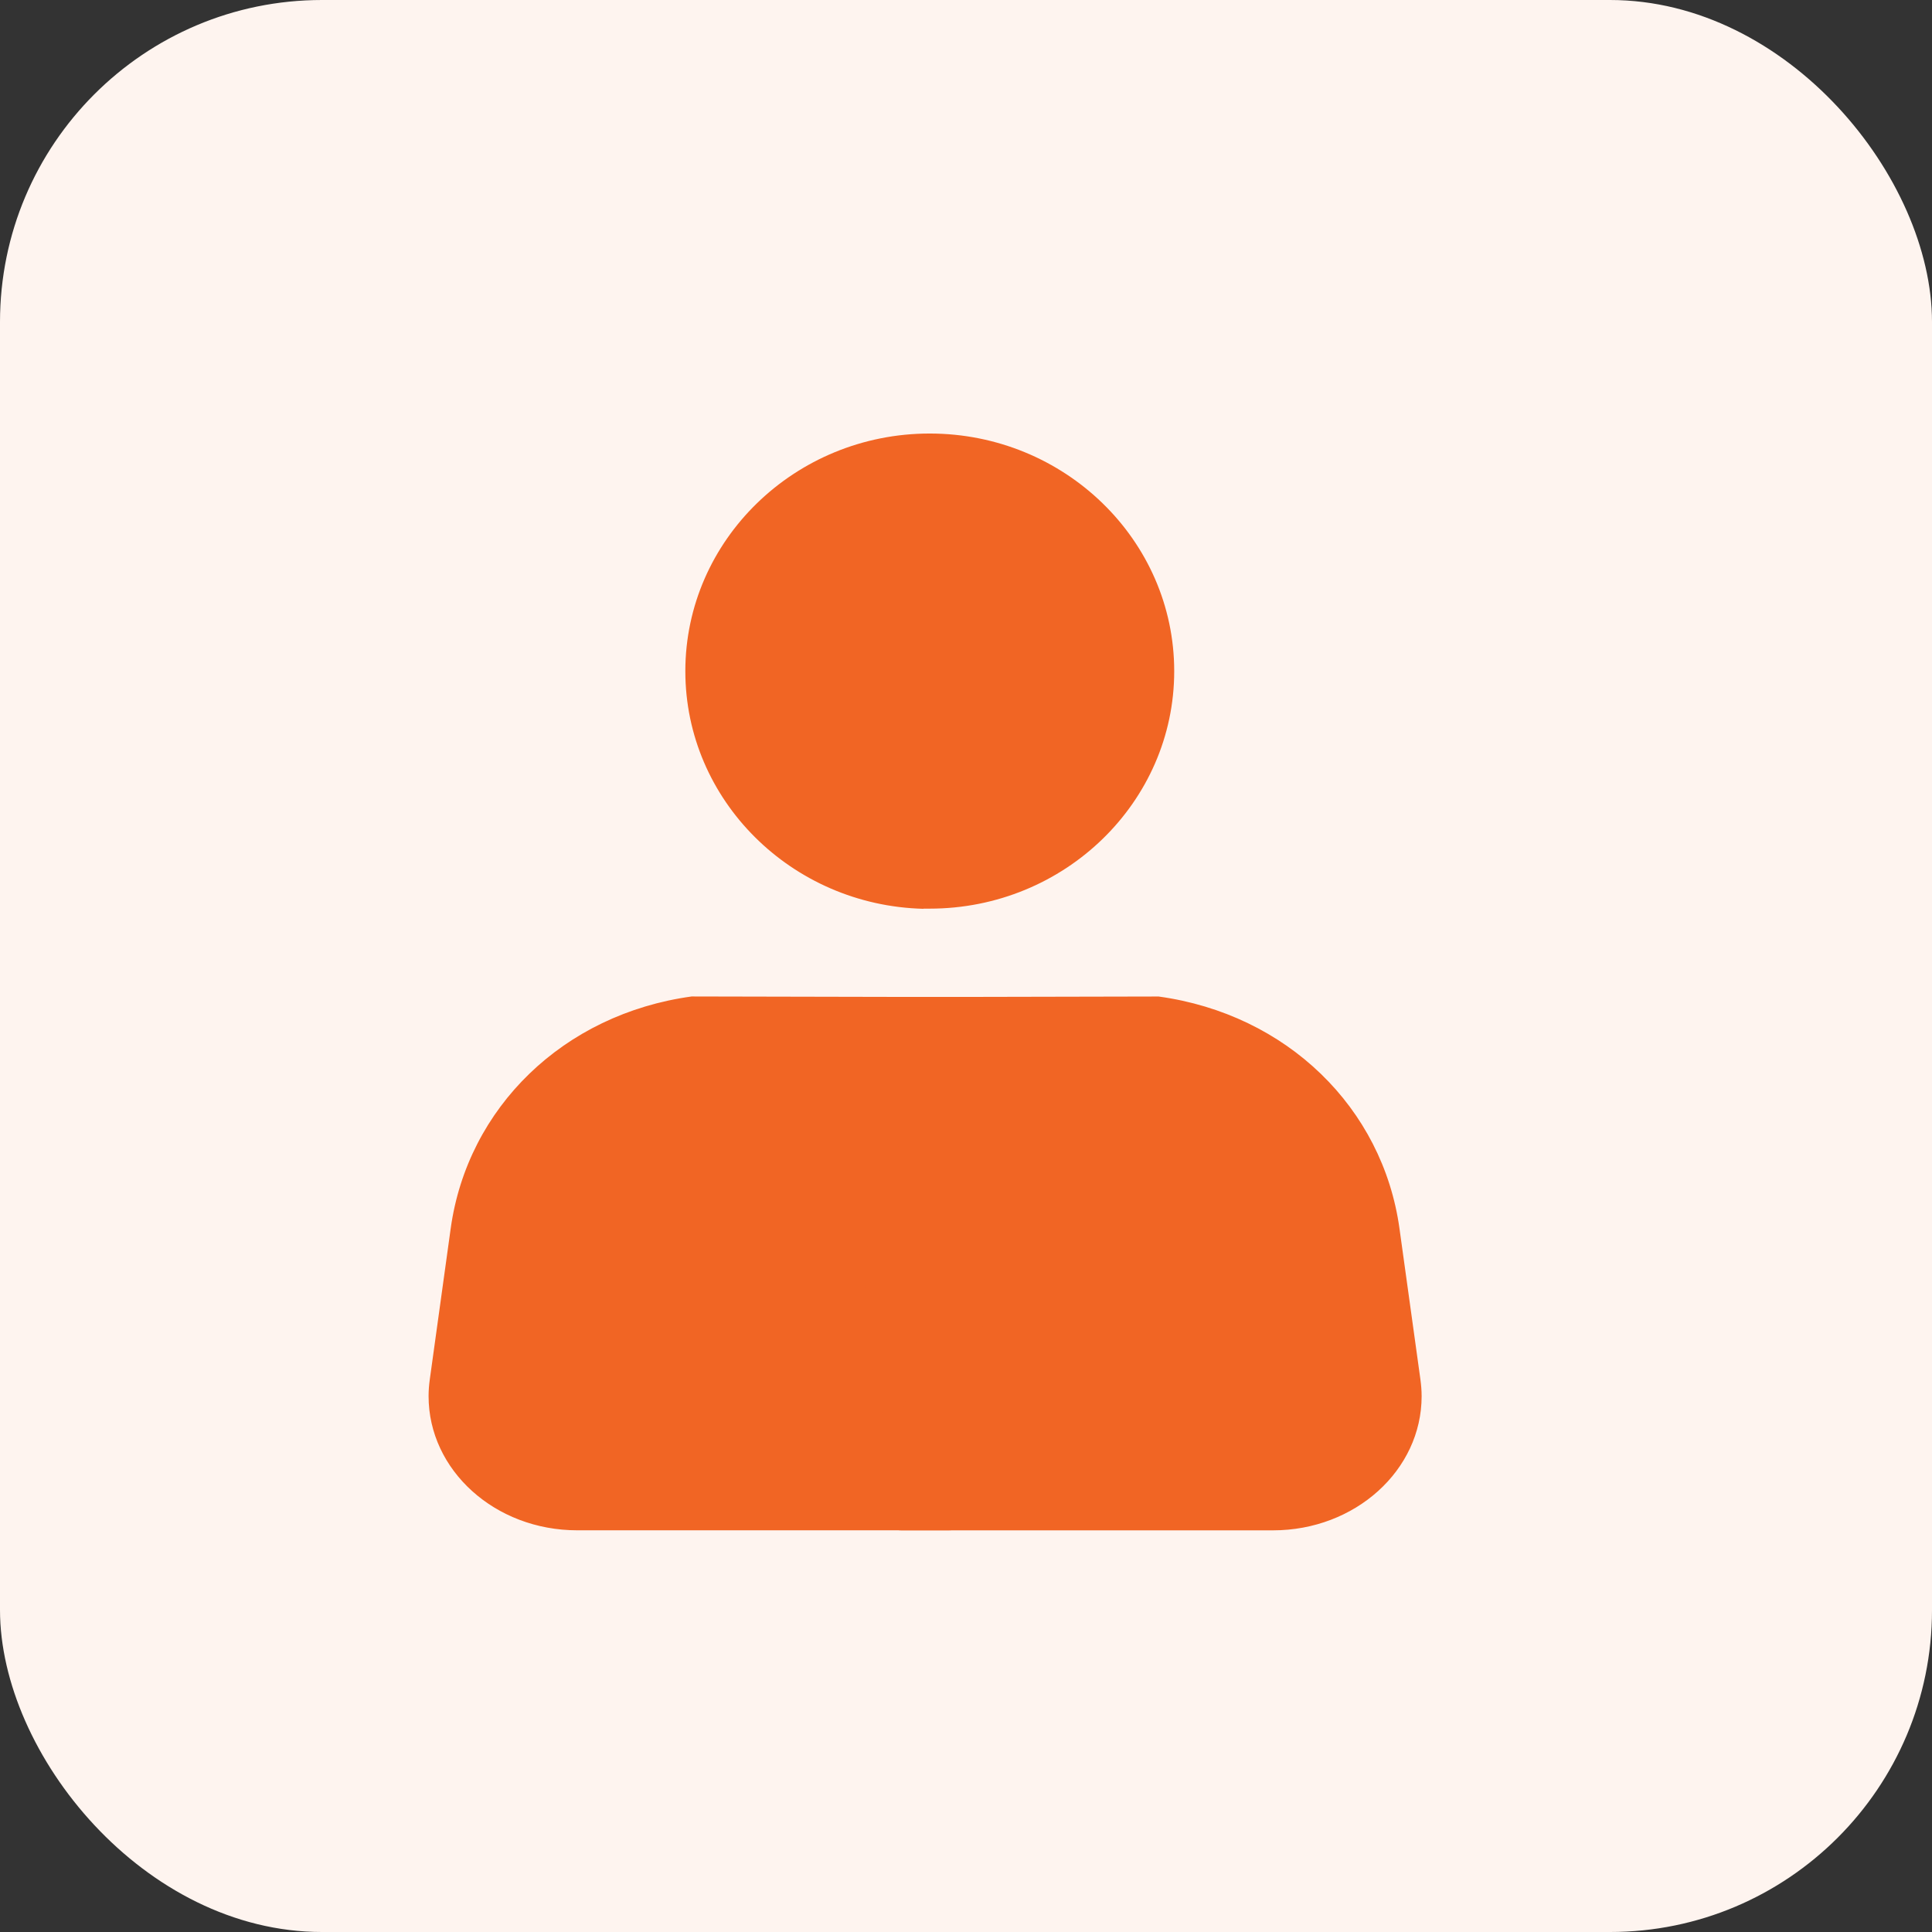 <svg width="48" height="48" viewBox="0 0 48 48" fill="none" xmlns="http://www.w3.org/2000/svg">
<rect x="0" y="0" width="48" height="48" fill="#333333" stroke="none"/>
<rect width="48" height="48" rx="8" fill="#FEF4EF"/>
<path d="M22.942 22.579C19.666 22.497 17.027 19.881 17.027 16.675C17.027 13.42 19.751 10.771 23.098 10.771C26.449 10.771 29.173 13.42 29.173 16.675C29.173 19.929 26.449 22.575 23.098 22.575H22.942V22.579Z" fill="#F16524"/>
<path d="M14.344 37.226C12.745 37.226 11.442 36.086 11.442 34.684C11.442 34.576 11.45 34.48 11.464 34.379L11.984 30.631C12.166 29.332 12.759 28.16 13.702 27.247C14.648 26.334 15.869 25.748 17.239 25.547L24.171 25.558C22.95 27.466 22.308 29.67 22.308 31.938C22.308 33.793 22.727 35.571 23.551 37.226H14.344Z" fill="#F16524"/>
<path d="M17.298 26.341L22.82 26.349C21.963 28.082 21.517 29.989 21.517 31.938C21.517 33.496 21.796 35.003 22.341 36.431H14.344C13.75 36.431 13.197 36.231 12.793 35.864C12.433 35.537 12.232 35.118 12.232 34.684C12.232 34.617 12.236 34.554 12.244 34.491V34.483L12.763 30.735C12.919 29.611 13.431 28.601 14.248 27.811C15.064 27.032 16.114 26.523 17.298 26.341ZM17.183 24.757C13.995 25.195 11.613 27.521 11.197 30.524L10.678 34.272C10.659 34.409 10.648 34.546 10.648 34.687C10.648 36.528 12.299 38.02 14.34 38.02H23.562C24.141 38.02 24.531 37.415 24.271 36.895C23.521 35.404 23.098 33.722 23.098 31.941C23.098 29.748 23.736 27.707 24.839 25.989C25.176 25.462 24.813 24.772 24.186 24.772L17.183 24.757Z" fill="#F16524"/>
<path d="M31.623 37.225C33.223 37.225 34.525 36.086 34.525 34.683C34.525 34.576 34.518 34.479 34.503 34.379L33.984 30.631C33.802 29.332 33.208 28.159 32.265 27.247C31.319 26.334 30.098 25.747 28.729 25.547L21.797 25.558C23.018 27.465 23.66 29.67 23.66 31.937C23.66 33.793 23.24 35.57 22.417 37.225H31.623Z" fill="#F16524"/>
<path d="M28.67 26.342L23.148 26.35C24.005 28.083 24.45 29.99 24.45 31.939C24.45 33.497 24.172 35.004 23.626 36.432H31.623C32.217 36.432 32.77 36.232 33.175 35.865C33.535 35.538 33.735 35.119 33.735 34.685C33.735 34.618 33.731 34.555 33.724 34.492V34.484L33.204 30.736C33.048 29.612 32.536 28.602 31.72 27.812C30.904 27.033 29.853 26.524 28.67 26.342ZM28.785 24.758C31.972 25.196 34.355 27.523 34.77 30.525L35.29 34.273C35.308 34.41 35.32 34.547 35.32 34.688C35.32 36.529 33.668 38.021 31.627 38.021H22.405C21.827 38.021 21.437 37.416 21.697 36.896C22.446 35.404 22.869 33.723 22.869 31.942C22.869 29.749 22.231 27.708 21.129 25.99C20.791 25.463 21.155 24.773 21.782 24.773L28.785 24.758Z" fill="#F16524"/>
</svg>

